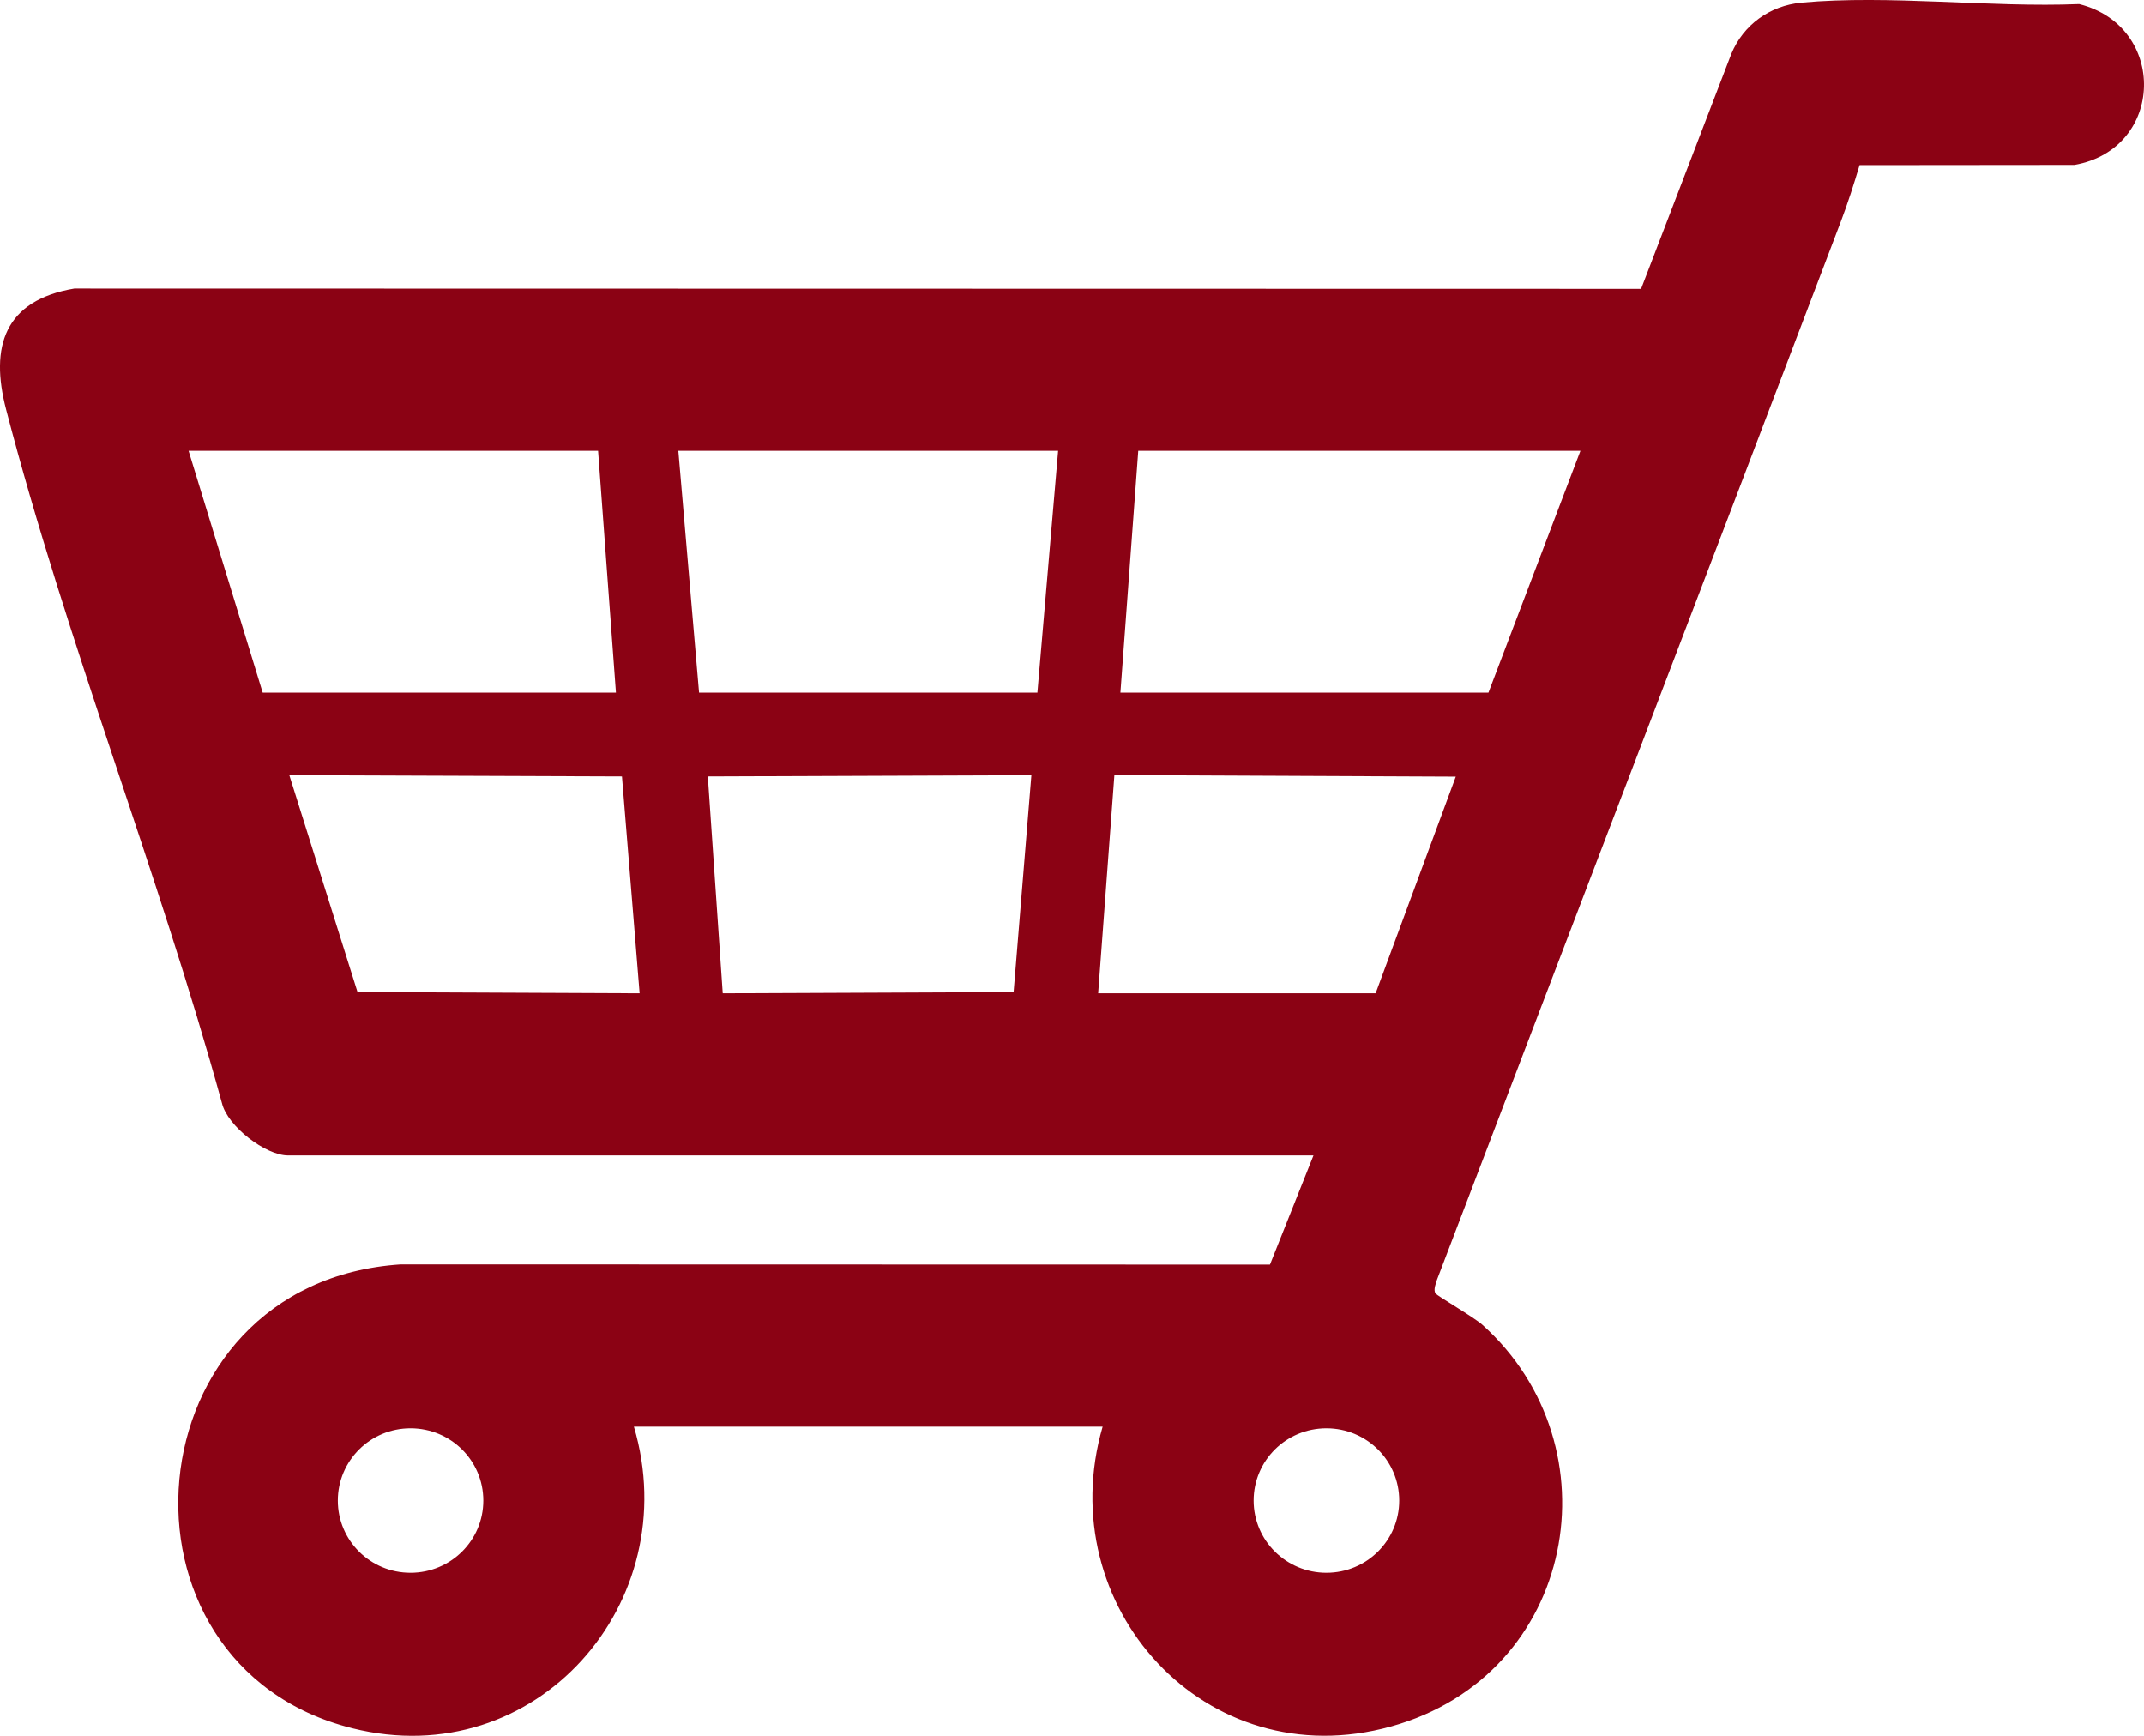 <svg width="21" height="17" viewBox="0 0 21 17" fill="none" xmlns="http://www.w3.org/2000/svg">
<path d="M10.8 13.972C10.29 15.726 11.806 17.414 13.626 16.908C15.445 16.402 15.844 14.164 14.52 12.975C14.44 12.902 14.074 12.69 14.06 12.667C14.038 12.632 14.063 12.571 14.075 12.533C15.392 9.079 16.717 5.627 18.03 2.171C18.099 1.99 18.159 1.802 18.214 1.617L20.319 1.615C21.206 1.458 21.232 0.258 20.365 0.04C19.494 0.076 18.502 -0.053 17.645 0.026C17.334 0.055 17.075 0.244 16.958 0.527L16.074 2.829L0.728 2.826C0.045 2.941 -0.102 3.392 0.06 4.011C0.65 6.276 1.551 8.54 2.174 10.804C2.228 11.03 2.601 11.316 2.822 11.316H12.865L12.439 12.385L3.925 12.383C1.265 12.559 0.961 16.305 3.452 16.926C5.25 17.375 6.719 15.694 6.209 13.972H10.801H10.8ZM11.149 4.415H15.48L14.579 6.783H10.974L11.149 4.415ZM6.644 4.415H10.364L10.161 6.783H6.847L6.644 4.415ZM1.847 4.415H5.858L6.033 6.783H2.573L1.847 4.415ZM10.916 7.591L14.259 7.606L13.474 9.728H10.756L10.915 7.592L10.916 7.591ZM7.079 9.728L6.933 7.604L10.102 7.592L9.928 9.716L7.078 9.728H7.079ZM2.836 7.592L6.092 7.604L6.265 9.728L3.502 9.716L2.834 7.592H2.836ZM12.279 14.696C12.279 14.304 12.598 13.988 12.992 13.988C13.386 13.988 13.705 14.304 13.705 14.696C13.705 15.087 13.386 15.403 12.992 15.403C12.598 15.403 12.279 15.087 12.279 14.696ZM3.309 14.696C3.309 14.306 3.627 13.988 4.021 13.988C4.415 13.988 4.734 14.304 4.734 14.696C4.734 15.087 4.415 15.403 4.021 15.403C3.627 15.403 3.309 15.087 3.309 14.696Z" fill="#8B0214"/>
</svg>
